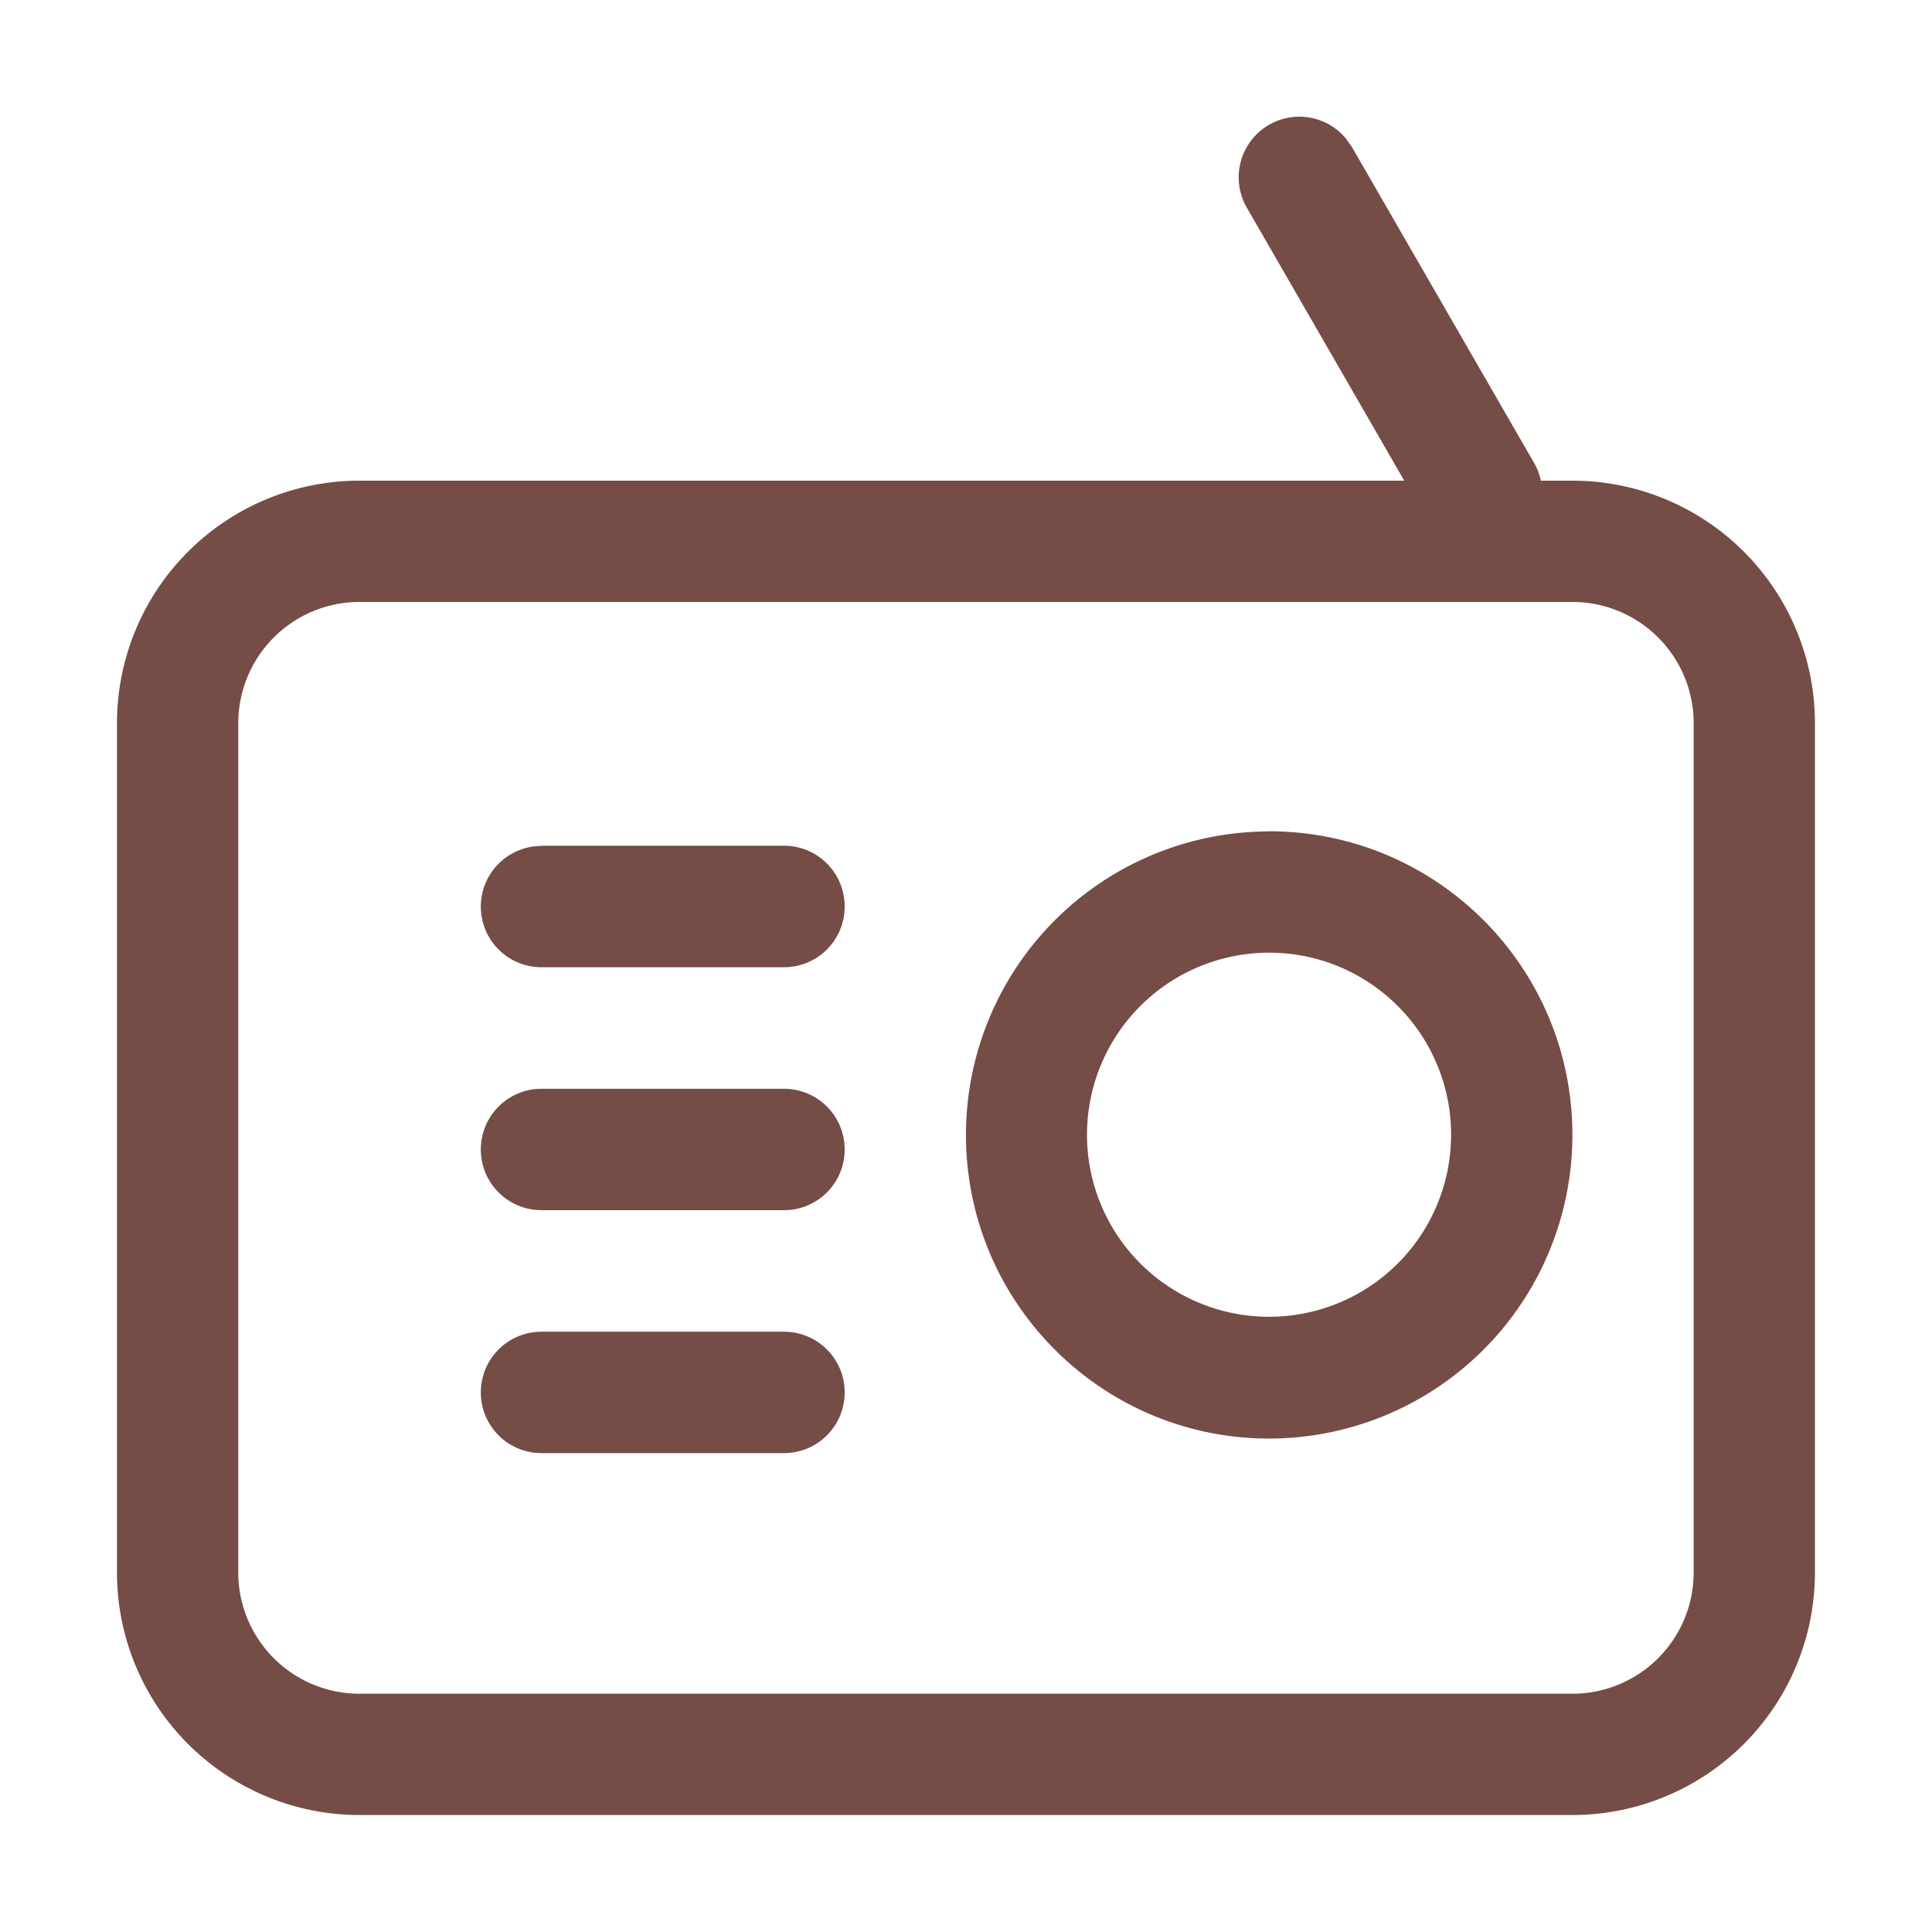 <?xml version="1.0" standalone="no"?><!DOCTYPE svg PUBLIC "-//W3C//DTD SVG 1.1//EN" "http://www.w3.org/Graphics/SVG/1.1/DTD/svg11.dtd"><svg t="1706511531567" class="icon" viewBox="0 0 1024 1024" version="1.1" xmlns="http://www.w3.org/2000/svg" p-id="5312" xmlns:xlink="http://www.w3.org/1999/xlink" width="32" height="32"><path d="M833.393 254.761a128.566 128.566 0 0 1 128.566 128.566V833.434a128.566 128.566 0 0 1-128.566 128.566H190.566a128.566 128.566 0 0 1-128.566-128.566V383.326a128.566 128.566 0 0 1 128.566-128.566h642.828z m0 64.283H190.566a64.283 64.283 0 0 0-64.283 64.283V833.434a64.283 64.283 0 0 0 64.283 64.283h642.828a64.283 64.283 0 0 0 64.283-64.283V383.326a64.283 64.283 0 0 0-64.283-64.283z m-546.404 129.208h128.566a32.141 32.141 0 0 1 32.141 32.141v0.129a32.141 32.141 0 0 1-32.141 32.141h-128.566a32.141 32.141 0 0 1-32.141-32.141V480.522a32.141 32.141 0 0 1 32.141-32.141z m0 128.823h128.566a32.141 32.141 0 0 1 32.141 32.141v0.064a32.141 32.141 0 0 1-32.141 32.141h-128.566a32.141 32.141 0 0 1-32.141-32.141v-0.064a32.141 32.141 0 0 1 32.141-32.141z m128.566 128.758a32.141 32.141 0 0 1 32.141 32.141v0.064a32.141 32.141 0 0 1-32.141 32.141h-128.566a32.141 32.141 0 0 1-32.141-32.141v-0.064a32.141 32.141 0 0 1 32.141-32.141h128.566z m257.131-265.231c88.71 0 160.707 71.997 160.707 160.9a160.836 160.836 0 0 1-160.707 160.964c-88.71 0-160.707-72.061-160.707-160.964A160.836 160.836 0 0 1 672.686 440.667z m0 64.347A96.488 96.488 0 1 0 769.111 601.502c0-53.355-43.198-96.553-96.424-96.553z m40.627-431.595l3.343 4.757 96.296 167.007a32.141 32.141 0 0 1-52.326 36.963l-3.343-4.693v-0.064L660.987 110.318a32.141 32.141 0 0 1 52.326-36.963z" fill="#764C46" p-id="5313"></path></svg>